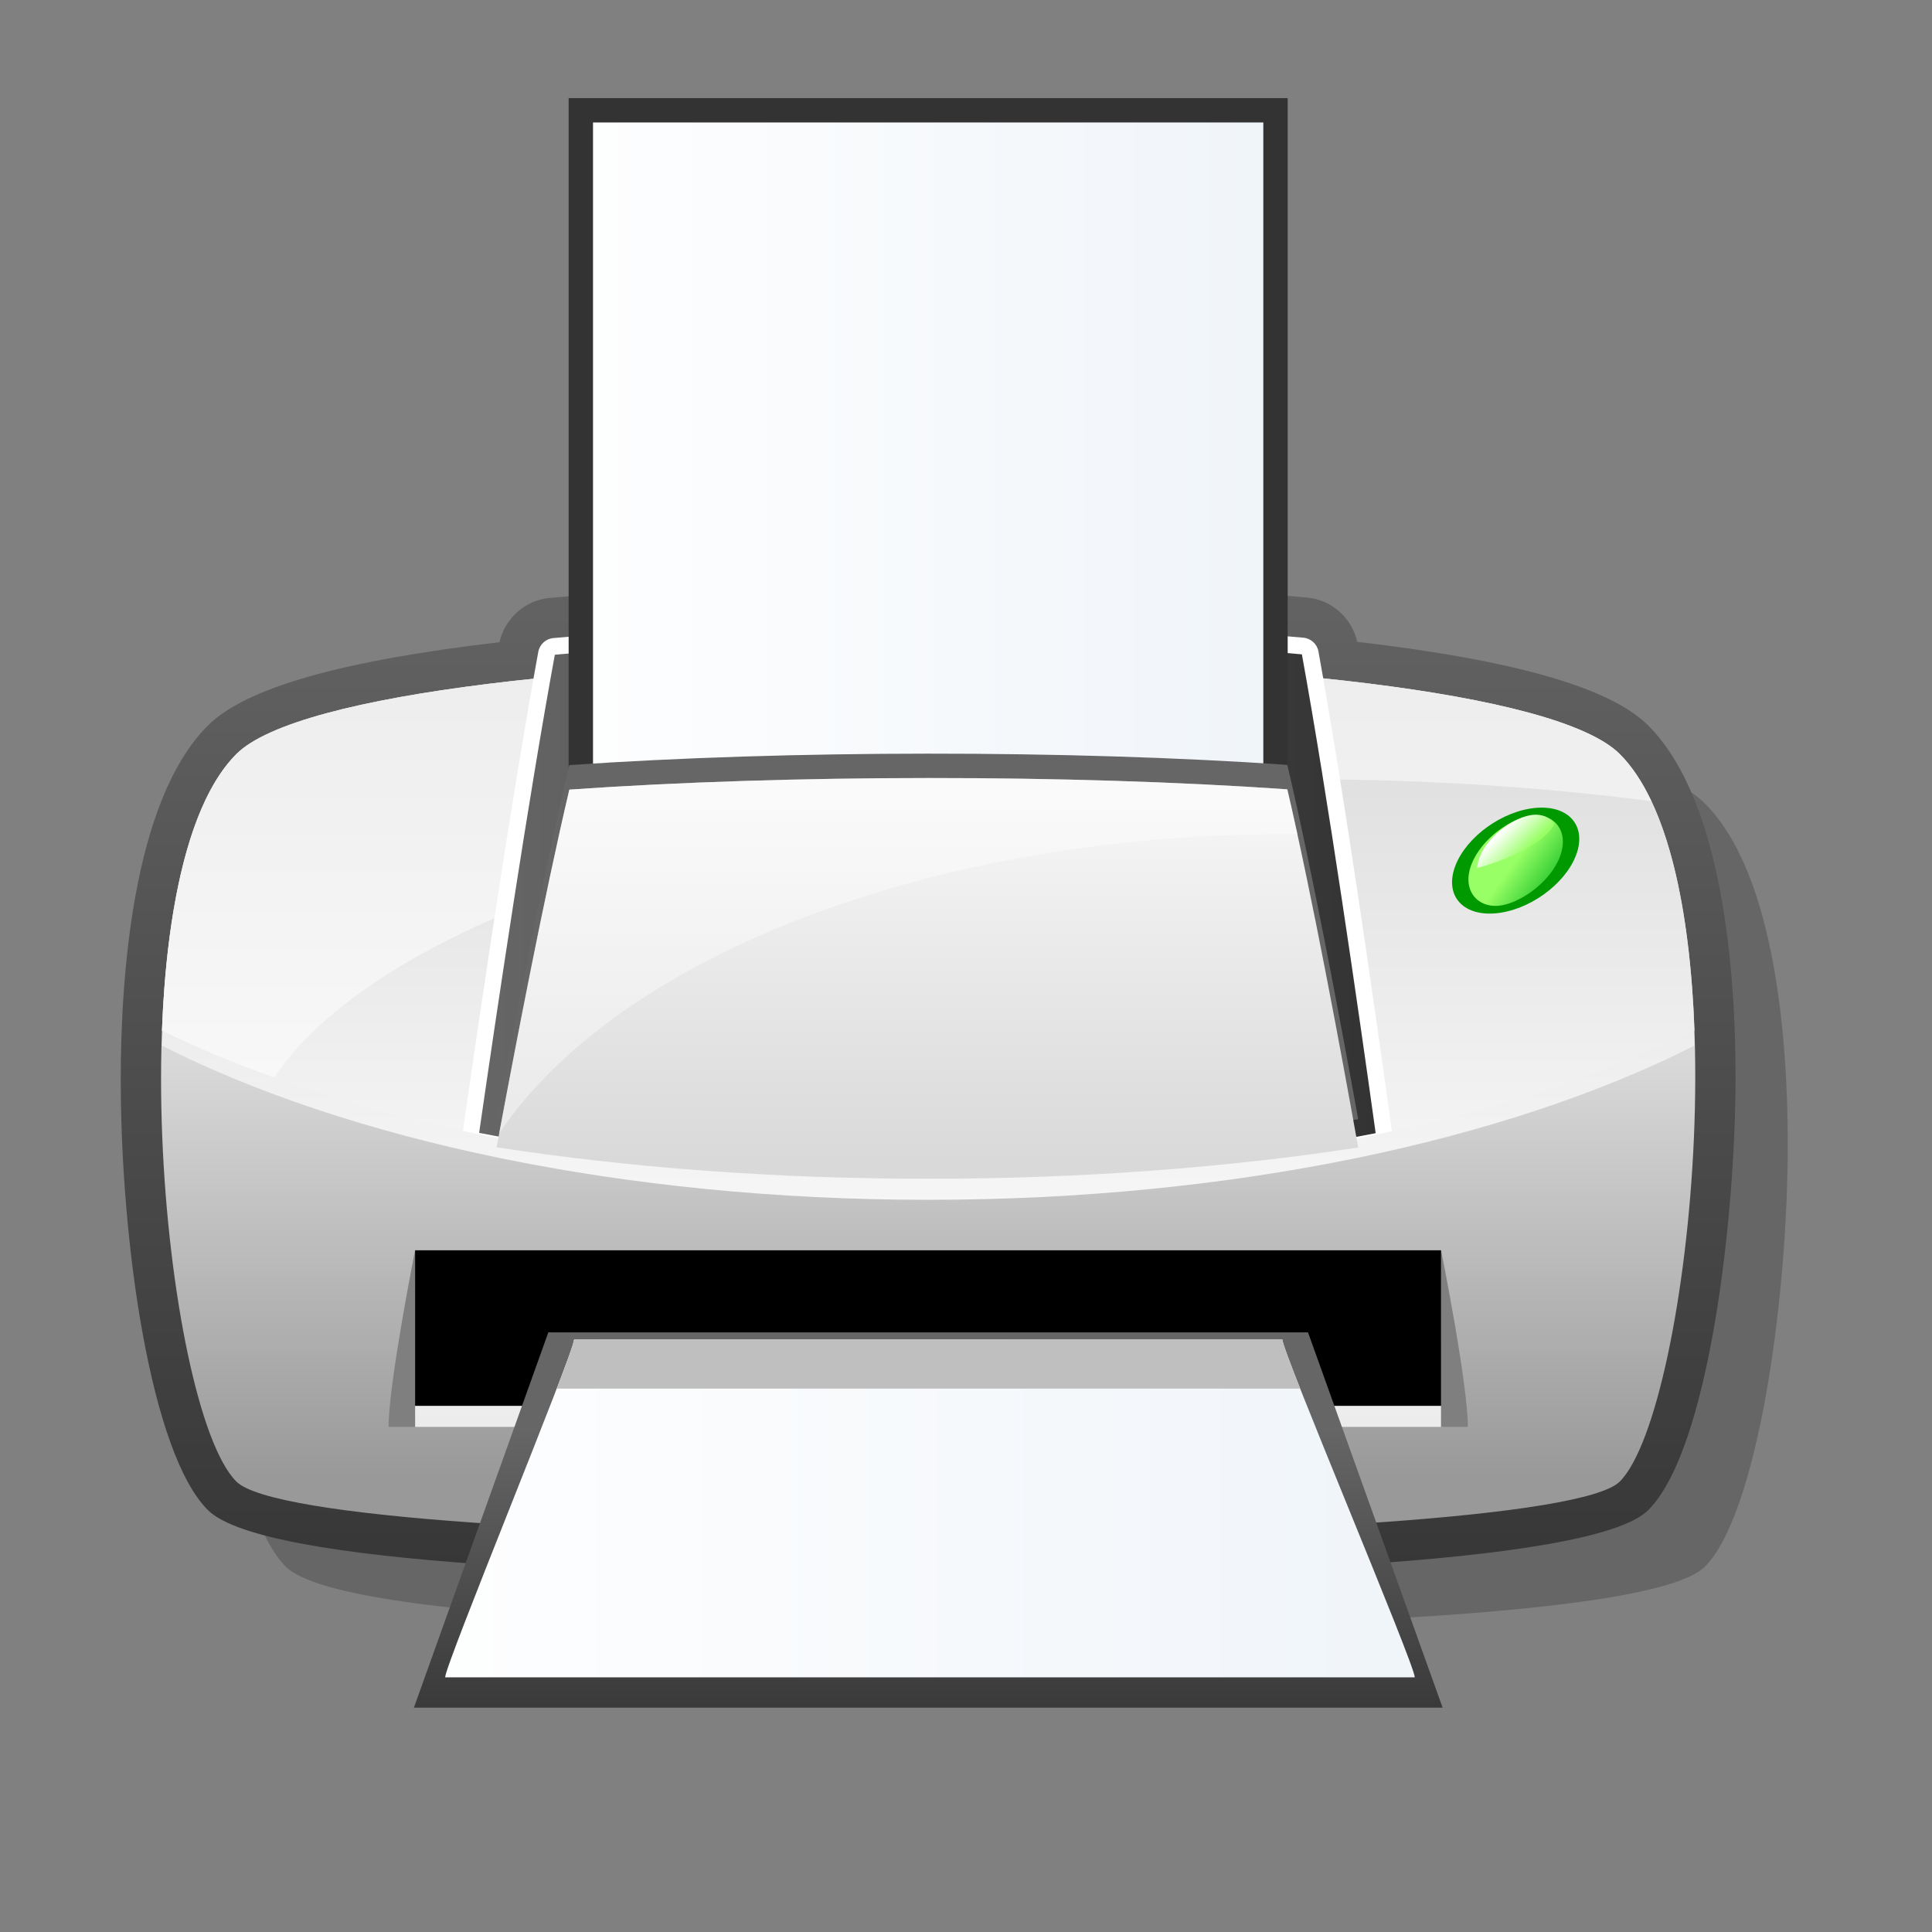 <?xml version="1.0" encoding="UTF-8" standalone="no"?>
<!DOCTYPE svg PUBLIC "-//W3C//DTD SVG 20010904//EN"
"http://www.w3.org/TR/2001/REC-SVG-20010904/DTD/svg10.dtd">
<!-- Created with Sodipodi ("http://www.sodipodi.com/") -->
<svg
   width="48pt"
   height="48pt"
   viewBox="0 0 256 256"
   overflow="visible"
   enable-background="new 0 0 256 256"
   xml:space="preserve"
   xmlns="http://www.w3.org/2000/svg"
   xmlns:xml="http://www.w3.org/XML/1998/namespace"
   xmlns:a="http://ns.adobe.com/AdobeSVGViewerExtensions/3.0/"
   xmlns:sodipodi="http://sodipodi.sourceforge.net/DTD/sodipodi-0.dtd"
   xmlns:xlink="http://www.w3.org/1999/xlink"
   id="svg153"
   sodipodi:version="0.32pre"
   sodipodi:docname="/home/cschalle/gnome-themes-extras/Nuvola/icons/scalable/stock/printer.svg"
   sodipodi:docbase="/home/cschalle/gnome-themes-extras/Nuvola/icons/scalable/stock/">
  <rect x="0" y="0" width="256" height="256" fill="#808080" stroke="none"/>
  <defs
     id="defs250" />
  <sodipodi:namedview
     id="base" />
  <g
     id="Layer_3"
     stroke="#000000">
    <path
       fill="none"
       stroke="none"
       d="M256,256H0V0h256V256z"
       id="path155" />
  </g>
  <g
     id="Layer_2"
     stroke="#000000">
    <path
       opacity="0.2"
       stroke="none"
       d="M81.93,90.136C81.93,90.136,81.93,90.136,81.93,90.136c-2.482,0.226-4.53,2.095-4.978,4.548    c0,0-0.09,0.505-0.204,1.135c-21.023,2.356-34.155,5.929-38.878,10.652c-9.532,9.531-10.955,32.558-10.955,45.437    c0,21.986,4.097,48.825,10.955,55.683c7.452,7.452,68.308,8.209,94.126,8.188c20.126-0.016,86.379-0.653,93.912-8.188    c6.782-6.782,10.979-34.376,10.979-56.052c0-12.73-1.425-35.514-10.979-45.067c-4.77-4.769-17.875-8.356-38.803-10.7    c-0.086-0.485-0.2-1.126-0.2-1.126c-0.441-2.46-2.491-4.336-4.983-4.56C151.636,87.355,112.386,87.375,81.93,90.136z"
       id="path157" />
    <linearGradient
       id="XMLID_1_"
       gradientUnits="userSpaceOnUse"
       x1="122.987"
       y1="69"
       x2="122.987"
       y2="219.5">
      <stop
         offset="0"
         style="stop-color:#666666"
         id="stop159" />
      <stop
         offset="1"
         style="stop-color:#333333"
         id="stop160" />
      <a:midPointStop
         offset="0"
         style="stop-color:#666666"
         id="midPointStop161" />
      <a:midPointStop
         offset="0.5"
         style="stop-color:#666666"
         id="midPointStop162" />
      <a:midPointStop
         offset="1"
         style="stop-color:#333333"
         id="midPointStop163" />
    </linearGradient>
    <path
       fill="url(#XMLID_1_)"
       stroke="none"
       d="M72.834,79.229c-3.26,0.295-5.923,2.699-6.652,5.866    c-20.967,2.449-33.656,6.06-38.642,11.047C17.499,106.183,16,129.805,16,142.992c0,22.086,4.044,49.603,11.541,57.097    c7.308,7.31,55.99,8.806,95.542,8.774c32.352-0.026,87.754-1.202,95.325-8.774c7.978-7.976,11.566-38.405,11.566-57.466    c0-13.04-1.503-36.418-11.566-46.481c-5.03-5.031-17.694-8.658-38.566-11.095c-0.727-3.173-3.388-5.576-6.654-5.869    C142.79,76.438,103.399,76.458,72.834,79.229z"
       id="path164" />
    <path
       fill="url(#XMLID_1_)"
       stroke="none"
       d="M73.015,81.221C73.015,81.221,73.015,81.221,73.015,81.221    c-2.482,0.225-4.53,2.095-4.978,4.547c0,0.001-0.09,0.505-0.204,1.135C46.81,89.26,33.678,92.833,28.955,97.556    C19.423,107.087,18,130.114,18,142.992c0,21.986,4.097,48.826,10.955,55.683c7.452,7.452,68.308,8.209,94.126,8.188    c20.126-0.017,86.379-0.654,93.913-8.188c6.783-6.781,10.98-34.376,10.98-56.052c0-12.73-1.426-35.513-10.98-45.067    c-4.769-4.769-17.875-8.357-38.803-10.7c-0.086-0.485-0.2-1.126-0.2-1.126c-0.441-2.46-2.49-4.336-4.982-4.56    C142.721,78.44,103.471,78.46,73.015,81.221z"
       id="path165" />
    <linearGradient
       id="XMLID_3_"
       gradientUnits="userSpaceOnUse"
       x1="122.985"
       y1="140.036"
       x2="122.985"
       y2="195.754">
      <stop
         offset="0"
         style="stop-color:#D9D9D9"
         id="stop167" />
      <stop
         offset="1"
         style="stop-color:#999999"
         id="stop168" />
      <a:midPointStop
         offset="0"
         style="stop-color:#D9D9D9"
         id="midPointStop169" />
      <a:midPointStop
         offset="0.5"
         style="stop-color:#D9D9D9"
         id="midPointStop170" />
      <a:midPointStop
         offset="1"
         style="stop-color:#999999"
         id="midPointStop171" />
    </linearGradient>
    <path
       fill="url(#XMLID_3_)"
       stroke="none"
       d="M31.318,196.312c9.75,9.751,173.839,9.472,183.311,0    c9.473-9.472,16.716-79.677,0-96.392c-16.715-16.716-166.874-16.437-183.311,0C14.882,116.356,21.568,186.561,31.318,196.312z"
       id="path172" />
    <linearGradient
       id="XMLID_4_"
       gradientUnits="userSpaceOnUse"
       x1="122.992"
       y1="162.459"
       x2="122.992"
       y2="16.357">
      <stop
         offset="0"
         style="stop-color:#F7F7F7"
         id="stop174" />
      <stop
         offset="1"
         style="stop-color:#BFBFBF"
         id="stop175" />
      <a:midPointStop
         offset="0"
         style="stop-color:#F7F7F7"
         id="midPointStop176" />
      <a:midPointStop
         offset="0.5"
         style="stop-color:#F7F7F7"
         id="midPointStop177" />
      <a:midPointStop
         offset="1"
         style="stop-color:#BFBFBF"
         id="midPointStop178" />
    </linearGradient>
    <path
       fill="url(#XMLID_4_)"
       stroke="none"
       d="M122.985,158.98c40.498,0,76.821-7.908,101.537-20.426    c-0.566-16.443-3.447-31.425-9.893-38.131c-16.715-17.393-166.874-17.103-183.311,0c-6.365,6.624-9.261,21.637-9.856,38.137    C46.178,151.074,82.495,158.98,122.985,158.98z"
       id="path179" />
    <linearGradient
       id="XMLID_5_"
       gradientUnits="userSpaceOnUse"
       x1="122.992"
       y1="159.537"
       x2="122.992"
       y2="19.129">
      <stop
         offset="0"
         style="stop-color:#F7F7F7"
         id="stop181" />
      <stop
         offset="1"
         style="stop-color:#BFBFBF"
         id="stop182" />
      <a:midPointStop
         offset="0"
         style="stop-color:#F7F7F7"
         id="midPointStop183" />
      <a:midPointStop
         offset="0.5"
         style="stop-color:#F7F7F7"
         id="midPointStop184" />
      <a:midPointStop
         offset="1"
         style="stop-color:#BFBFBF"
         id="midPointStop185" />
    </linearGradient>
    <path
       fill="url(#XMLID_5_)"
       stroke="none"
       d="M122.985,156.194c40.498,0,76.821-7.6,101.537-19.631    c-0.566-15.801-3.447-30.199-9.893-36.644c-16.715-16.716-166.874-16.437-183.311,0c-6.365,6.365-9.261,20.793-9.856,36.65    C46.178,148.597,82.495,156.194,122.985,156.194z"
       id="path186" />
    <path
       opacity="0.8"
       fill="#FFFFFF"
       stroke="none"
       d="M55,189.068h135.952v-23.401H55V189.068z"
       id="path187" />
    <path
       fill="#7F7F7F"
       stroke="none"
       d="M190.951,165.667v23.401c1.75,0,2.974,0,3.546,0    C194.497,183.311,190.951,165.667,190.951,165.667z M51.488,189.068c0.639,0,1.847,0,3.512,0v-23.401    C55,165.667,51.488,183.311,51.488,189.068z"
       id="path188" />
    <path
       stroke="none"
       d="M55,186.282h135.952v-20.615H55V186.282z"
       id="path189" />
    <path
       opacity="0.5"
       fill="#FFFFFF"
       stroke="none"
       d="M172.609,103.263c16.19,0,31.737,1.021,46.21,2.891    c-1.187-2.508-2.576-4.62-4.19-6.234c-16.715-16.716-166.874-16.437-183.311,0c-6.365,6.365-9.261,20.793-9.856,36.65    c4.575,2.227,9.55,4.3,14.874,6.202C51.51,120.082,106.762,103.263,172.609,103.263z"
       id="path190" />
    <g
       id="g191">
      <path
         fill="#009900"
         stroke="none"
         d="M203.518,107.047c-4.41,0.373-9.189,3.802-10.672,7.661     c-1.483,3.859,0.89,6.687,5.301,6.314c4.409-0.372,9.188-3.803,10.672-7.662C210.301,109.5,207.93,106.673,203.518,107.047z"
         id="path192" />
      <linearGradient
         id="XMLID_6_"
         gradientUnits="userSpaceOnUse"
         x1="146.236"
         y1="97.346"
         x2="147.116"
         y2="102.626"
         gradientTransform="matrix(0.707 -0.707 0.707 0.707 28.555 148.577)">
        <stop
           offset="0"
           style="stop-color:#99FF66"
           id="stop194" />
        <stop
           offset="1"
           style="stop-color:#33CC33"
           id="stop195" />
        <a:midPointStop
           offset="0"
           style="stop-color:#99FF66"
           id="midPointStop196" />
        <a:midPointStop
           offset="0.5"
           style="stop-color:#99FF66"
           id="midPointStop197" />
        <a:midPointStop
           offset="1"
           style="stop-color:#33CC33"
           id="midPointStop198" />
      </linearGradient>
      <path
         fill="url(#XMLID_6_)"
         stroke="none"
         d="M203.135,108.043c-2.764,0.234-6.838,3.057-8.158,6.485     c-1.318,3.429,0.786,5.729,3.552,5.495s6.845-3.057,8.161-6.484C208.005,110.111,205.9,107.812,203.135,108.043z"
         id="path199" />
      <linearGradient
         id="XMLID_7_"
         gradientUnits="userSpaceOnUse"
         x1="147.625"
         y1="93.315"
         x2="147.625"
         y2="97.448"
         gradientTransform="matrix(0.707 -0.707 0.707 0.707 28.555 148.577)">
        <stop
           offset="0"
           style="stop-color:#FFFFFF"
           id="stop201" />
        <stop
           offset="1"
           style="stop-color:#99FF66"
           id="stop202" />
        <a:midPointStop
           offset="0"
           style="stop-color:#FFFFFF"
           id="midPointStop203" />
        <a:midPointStop
           offset="0.5"
           style="stop-color:#FFFFFF"
           id="midPointStop204" />
        <a:midPointStop
           offset="1"
           style="stop-color:#99FF66"
           id="midPointStop205" />
      </linearGradient>
      <path
         fill="url(#XMLID_7_)"
         stroke="none"
         d="M203.156,107.966c-2.352,0.211-5.868,2.623-7.063,5.538     c-0.222,0.542-0.343,1.05-0.374,1.518c1.643-0.428,3.357-1.031,4.969-1.787c2.921-1.37,4.8-2.898,5.255-4.093     C205.367,108.301,204.339,107.859,203.156,107.966z"
         id="path206" />
    </g>
    <path
       fill="#FFFFFF"
       stroke="none"
       d="M224.511,136.37c-0.07-1.892-0.17-3.766-0.31-5.604    C224.341,132.605,224.44,134.479,224.511,136.37z"
       id="path207" />
    <path
       fill="#FFFFFF"
       stroke="none"
       d="M224.511,136.37c0.002,0.065,0.004,0.131,0.006,0.196c0.002-0.001,0.004-0.001,0.005-0.003    C224.52,136.499,224.513,136.436,224.511,136.37z"
       id="path208" />
    <path
       fill="#FFFFFF"
       stroke="none"
       d="M184.434,149.895c-2.612-18.898-6.402-45.111-9.732-63.571    c-0.178-0.987-0.994-1.734-1.993-1.824c-30.104-2.714-69.117-2.694-99.391,0.05c-0.997,0.09-1.812,0.835-1.992,1.82    c-3.37,18.468-7.278,44.631-9.986,63.482c18.477,4.05,39.429,6.342,61.645,6.342C145.122,156.194,166.006,153.919,184.434,149.895    z"
       id="path209" />
    <linearGradient
       id="XMLID_8_"
       gradientUnits="userSpaceOnUse"
       x1="63.488"
       y1="120.199"
       x2="182.283"
       y2="120.199">
      <stop
         offset="0"
         style="stop-color:#666666"
         id="stop211" />
      <stop
         offset="1"
         style="stop-color:#333333"
         id="stop212" />
      <a:midPointStop
         offset="0"
         style="stop-color:#666666"
         id="midPointStop213" />
      <a:midPointStop
         offset="0.5"
         style="stop-color:#666666"
         id="midPointStop214" />
      <a:midPointStop
         offset="1"
         style="stop-color:#333333"
         id="midPointStop215" />
    </linearGradient>
    <path
       fill="url(#XMLID_8_)"
       stroke="none"
       d="M73.519,86.755c-3.495,19.02-7.603,46.555-10.031,63.354    c18.064,3.581,38.228,5.585,59.501,5.585c21.193,0,41.284-1.988,59.294-5.543c-2.338-16.809-6.315-44.403-9.775-63.446    C142.41,84.011,103.62,84.046,73.519,86.755z"
       id="path216" />
    <path
       fill="#333333"
       stroke="none"
       d="M170.625,127.778H75.348V13h95.277V127.778z"
       id="path217" />
    <linearGradient
       id="XMLID_9_"
       gradientUnits="userSpaceOnUse"
       x1="67.303"
       y1="70.389"
       x2="233.341"
       y2="70.389">
      <stop
         offset="0"
         style="stop-color:#FFFFFF"
         id="stop219" />
      <stop
         offset="1"
         style="stop-color:#E6EEF6"
         id="stop220" />
      <a:midPointStop
         offset="0"
         style="stop-color:#FFFFFF"
         id="midPointStop221" />
      <a:midPointStop
         offset="0.5"
         style="stop-color:#FFFFFF"
         id="midPointStop222" />
      <a:midPointStop
         offset="1"
         style="stop-color:#E6EEF6"
         id="midPointStop223" />
    </linearGradient>
    <path
       fill="url(#XMLID_9_)"
       stroke="none"
       d="M78.577,16.229c0,1.946,0,106.375,0,108.321c1.935,0,86.885,0,88.82,0    c0-1.946,0-106.375,0-108.321C165.462,16.229,80.511,16.229,78.577,16.229z"
       id="path224" />
    <linearGradient
       id="XMLID_10_"
       gradientUnits="userSpaceOnUse"
       x1="123"
       y1="189.112"
       x2="123"
       y2="232.007">
      <stop
         offset="0"
         style="stop-color:#666666"
         id="stop226" />
      <stop
         offset="1"
         style="stop-color:#333333"
         id="stop227" />
      <a:midPointStop
         offset="0"
         style="stop-color:#666666"
         id="midPointStop228" />
      <a:midPointStop
         offset="0.5"
         style="stop-color:#666666"
         id="midPointStop229" />
      <a:midPointStop
         offset="1"
         style="stop-color:#333333"
         id="midPointStop230" />
    </linearGradient>
    <path
       fill="url(#XMLID_10_)"
       stroke="none"
       d="M191.158,226.278H54.842l17.813-49.731h100.664L191.158,226.278z"
       id="path231" />
    <linearGradient
       id="XMLID_11_"
       gradientUnits="userSpaceOnUse"
       x1="44.451"
       y1="199.874"
       x2="279.342"
       y2="199.874">
      <stop
         offset="0"
         style="stop-color:#FFFFFF"
         id="stop233" />
      <stop
         offset="1"
         style="stop-color:#E6EEF6"
         id="stop234" />
      <a:midPointStop
         offset="0"
         style="stop-color:#FFFFFF"
         id="midPointStop235" />
      <a:midPointStop
         offset="0.5"
         style="stop-color:#FFFFFF"
         id="midPointStop236" />
      <a:midPointStop
         offset="1"
         style="stop-color:#E6EEF6"
         id="midPointStop237" />
    </linearGradient>
    <path
       fill="url(#XMLID_11_)"
       stroke="none"
       d="M76.064,177.494c0,1.703-17.079,43.055-17.079,44.76c4.289,0,124.192,0,128.48,0    c0-1.705-17.543-43.057-17.543-44.76C165.635,177.494,80.353,177.494,76.064,177.494z"
       id="path238" />
    <path
       fill="#666666"
       stroke="none"
       d="M75.442,101.381c-3.358,14.079-7.307,34.458-9.64,46.894    c17.36,2.651,36.738,4.135,57.183,4.135c20.366,0,39.674-1.472,56.984-4.104c-2.247-12.44-6.07-32.866-9.395-46.96    C141.65,99.35,104.371,99.375,75.442,101.381z"
       id="path239" />
    <linearGradient
       id="XMLID_12_"
       gradientUnits="userSpaceOnUse"
       x1="122.885"
       y1="104.934"
       x2="122.885"
       y2="153.965">
      <stop
         offset="0"
         style="stop-color:#F7F7F7"
         id="stop241" />
      <stop
         offset="1"
         style="stop-color:#D9D9D9"
         id="stop242" />
      <a:midPointStop
         offset="0"
         style="stop-color:#F7F7F7"
         id="midPointStop243" />
      <a:midPointStop
         offset="0.5"
         style="stop-color:#F7F7F7"
         id="midPointStop244" />
      <a:midPointStop
         offset="1"
         style="stop-color:#D9D9D9"
         id="midPointStop245" />
    </linearGradient>
    <path
       fill="url(#XMLID_12_)"
       stroke="none"
       d="M75.442,104.626c-3.358,14.228-7.307,34.824-9.64,47.391    c17.36,2.68,36.738,4.178,57.183,4.178c20.366,0,39.674-1.487,56.984-4.147c-2.247-12.572-6.07-33.214-9.395-47.458    C141.65,102.573,104.371,102.599,75.442,104.626z"
       id="path246" />
    <path
       opacity="0.4"
       fill="#FFFFFF"
       stroke="none"
       d="M170.938,110.506c0.324,0,0.646,0.005,0.97,0.007    c-0.449-2.062-0.896-4.051-1.333-5.924c-28.924-2.016-66.204-1.989-95.132,0.038c-3.2,13.557-6.933,32.88-9.296,45.545    C81.678,127.036,122.731,110.506,170.938,110.506z"
       id="path247" />
    <path
       fill="#BFBFBF"
       stroke="none"
       d="M172.282,184.001c-1.428-3.617-2.359-6.116-2.359-6.507c-4.288,0-89.57,0-93.859,0    c0,0.391-0.908,2.89-2.297,6.507H172.282z"
       id="path248" />
  </g>
</svg>
